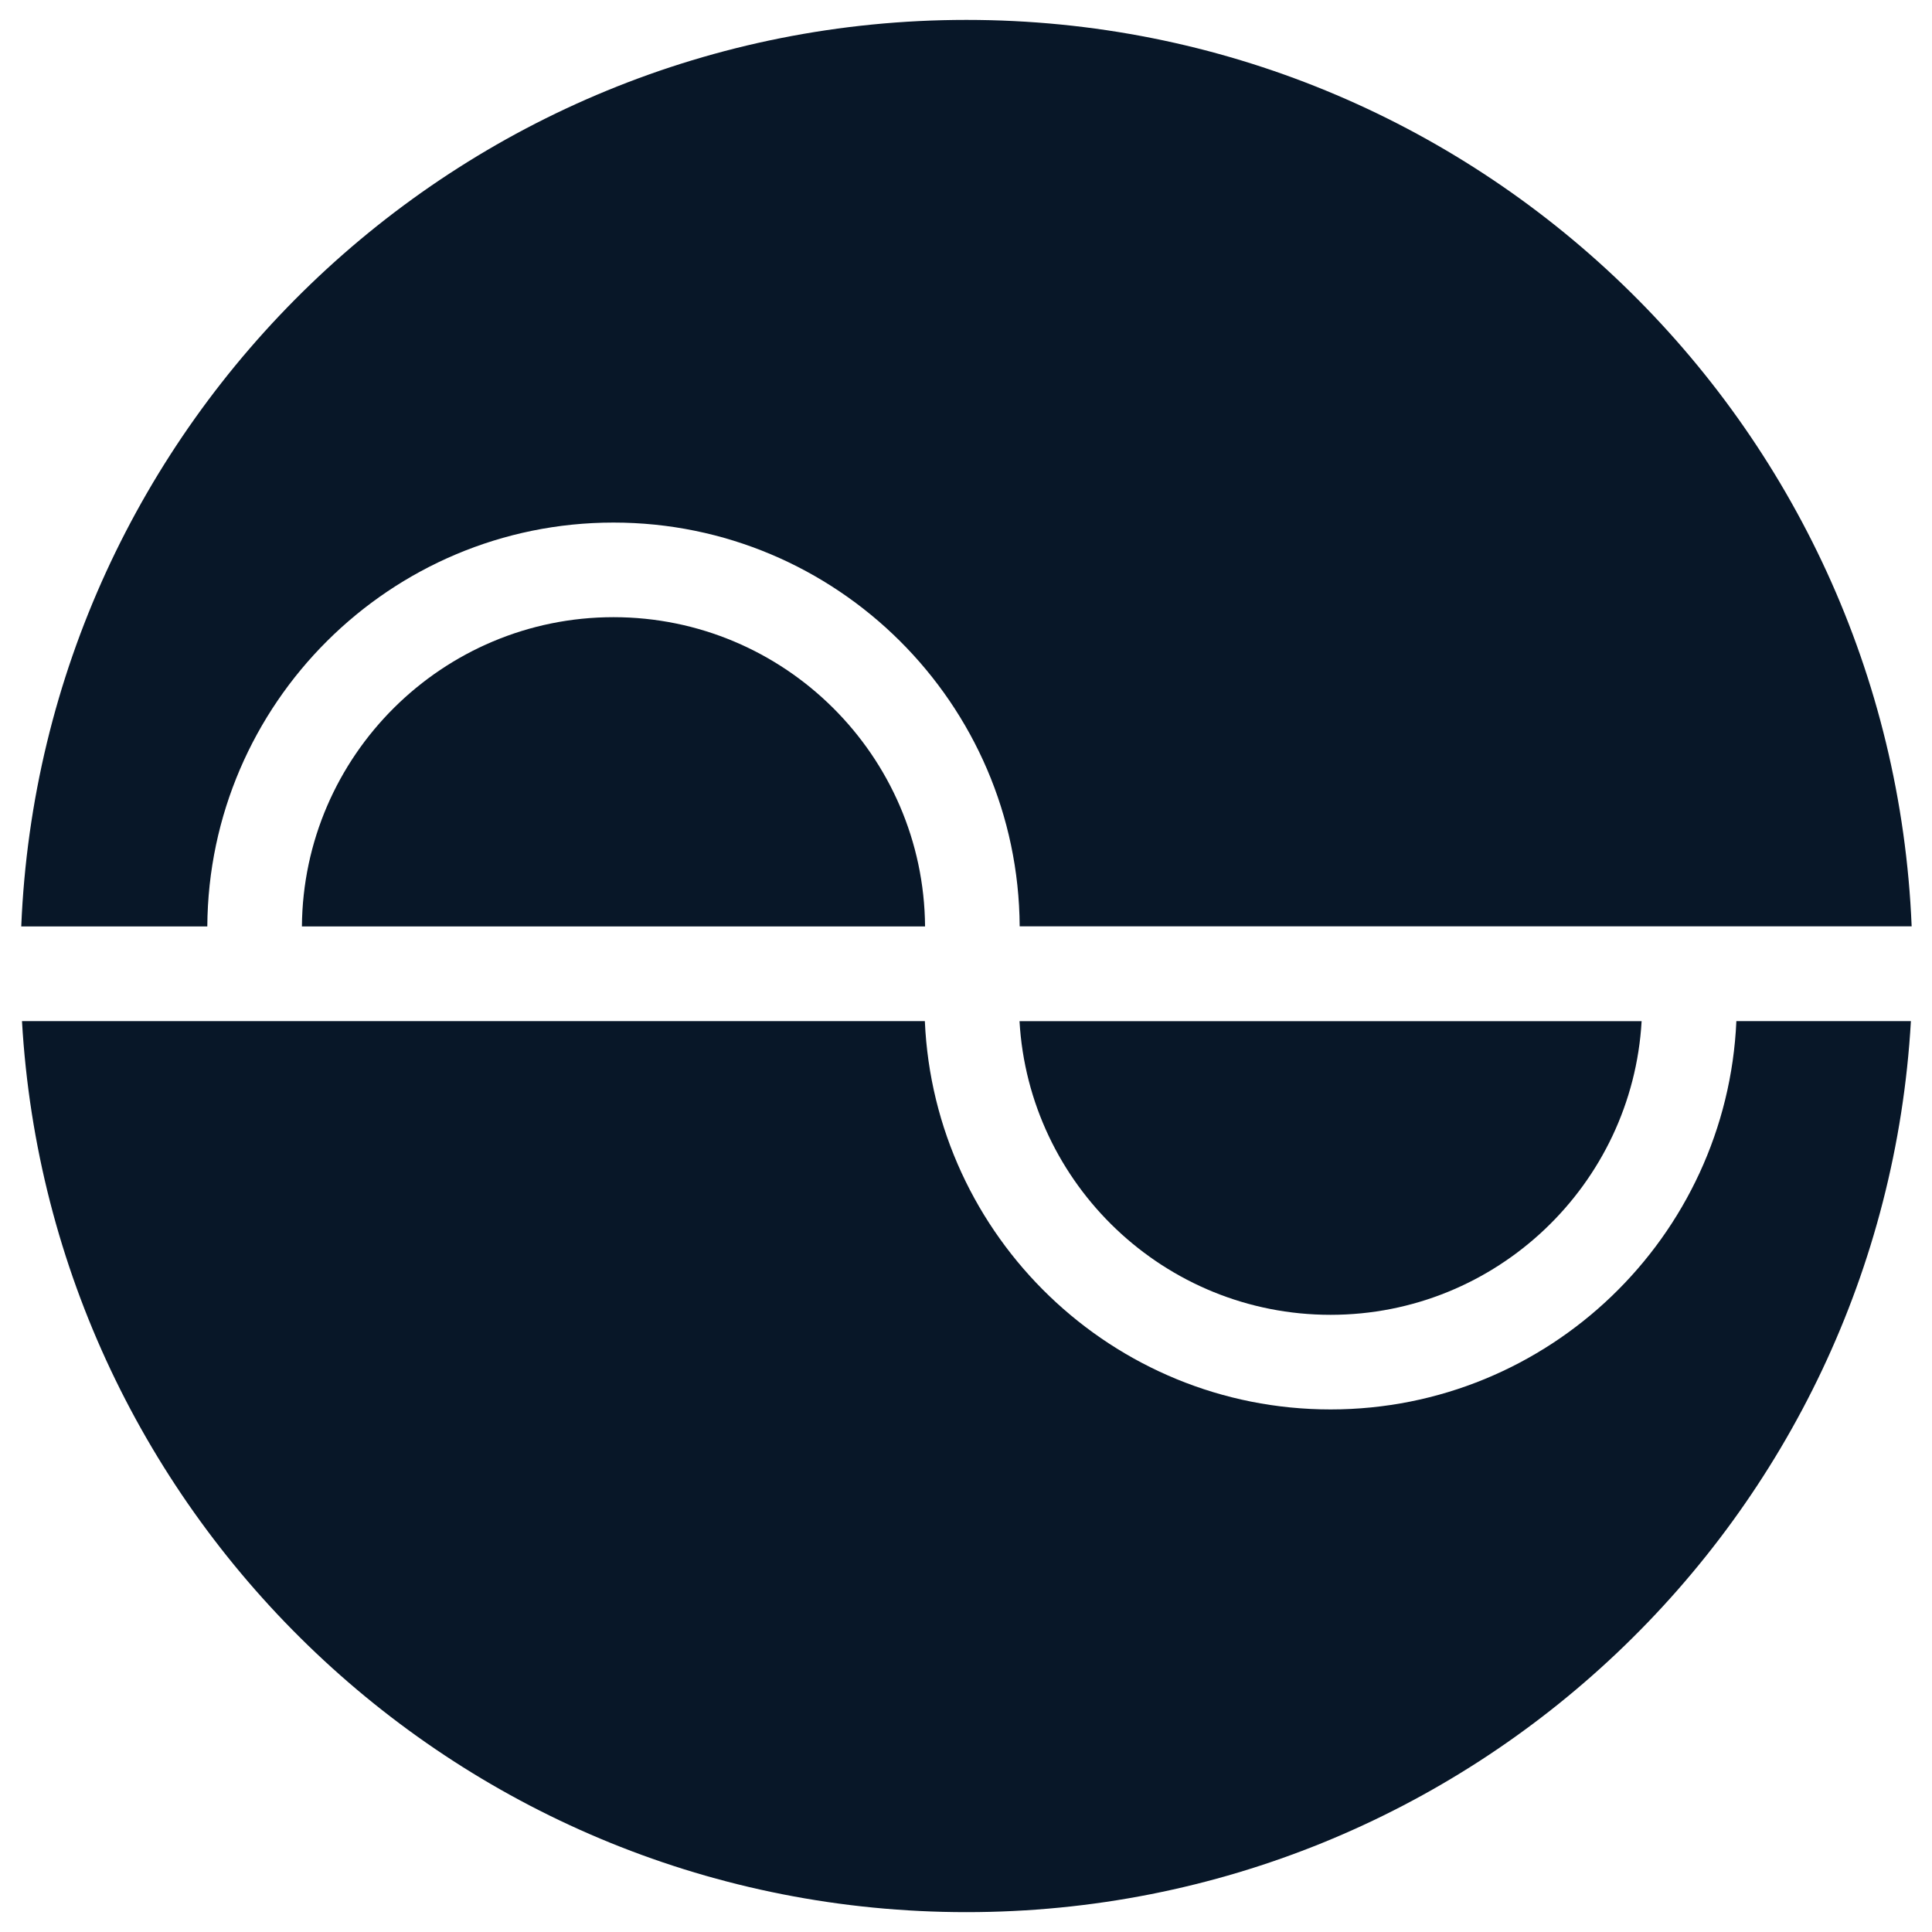 <svg xmlns="http://www.w3.org/2000/svg" id="Layer_1" data-name="Layer 1" viewBox="0 0 1000 1000"><defs><style>.cls-1{fill:#081728}</style></defs><title>condtionnal_tokens_logo</title><path d="M10.53,500v0Z" class="cls-1"/><path d="M688.7,729.52c-112.84,0-205.17-89.35-210-201H11.38c14.76,257.19,228,461.2,488.85,461.2s474.08-204,488.85-461.2H898.74C893.87,640.17,801.54,729.52,688.7,729.52Z" class="cls-1"/><path d="M317.54,270.48c115.53,0,209.58,93.67,210.24,209H989.47C978.73,218.58,763.82,10.3,500.23,10.3S21.72,218.58,11,479.53H107.3C108,364.15,202,270.48,317.54,270.48Z" class="cls-1"/><path d="M688.7,680.55c85.83,0,156.2-67.4,161-152h-322C532.5,613.15,602.87,680.55,688.7,680.55Z" class="cls-1"/><path d="M317.54,319.45c-88.53,0-160.61,71.71-161.27,160.08H478.81C478.15,391.16,406.07,319.45,317.54,319.45Z" class="cls-1"/></svg>